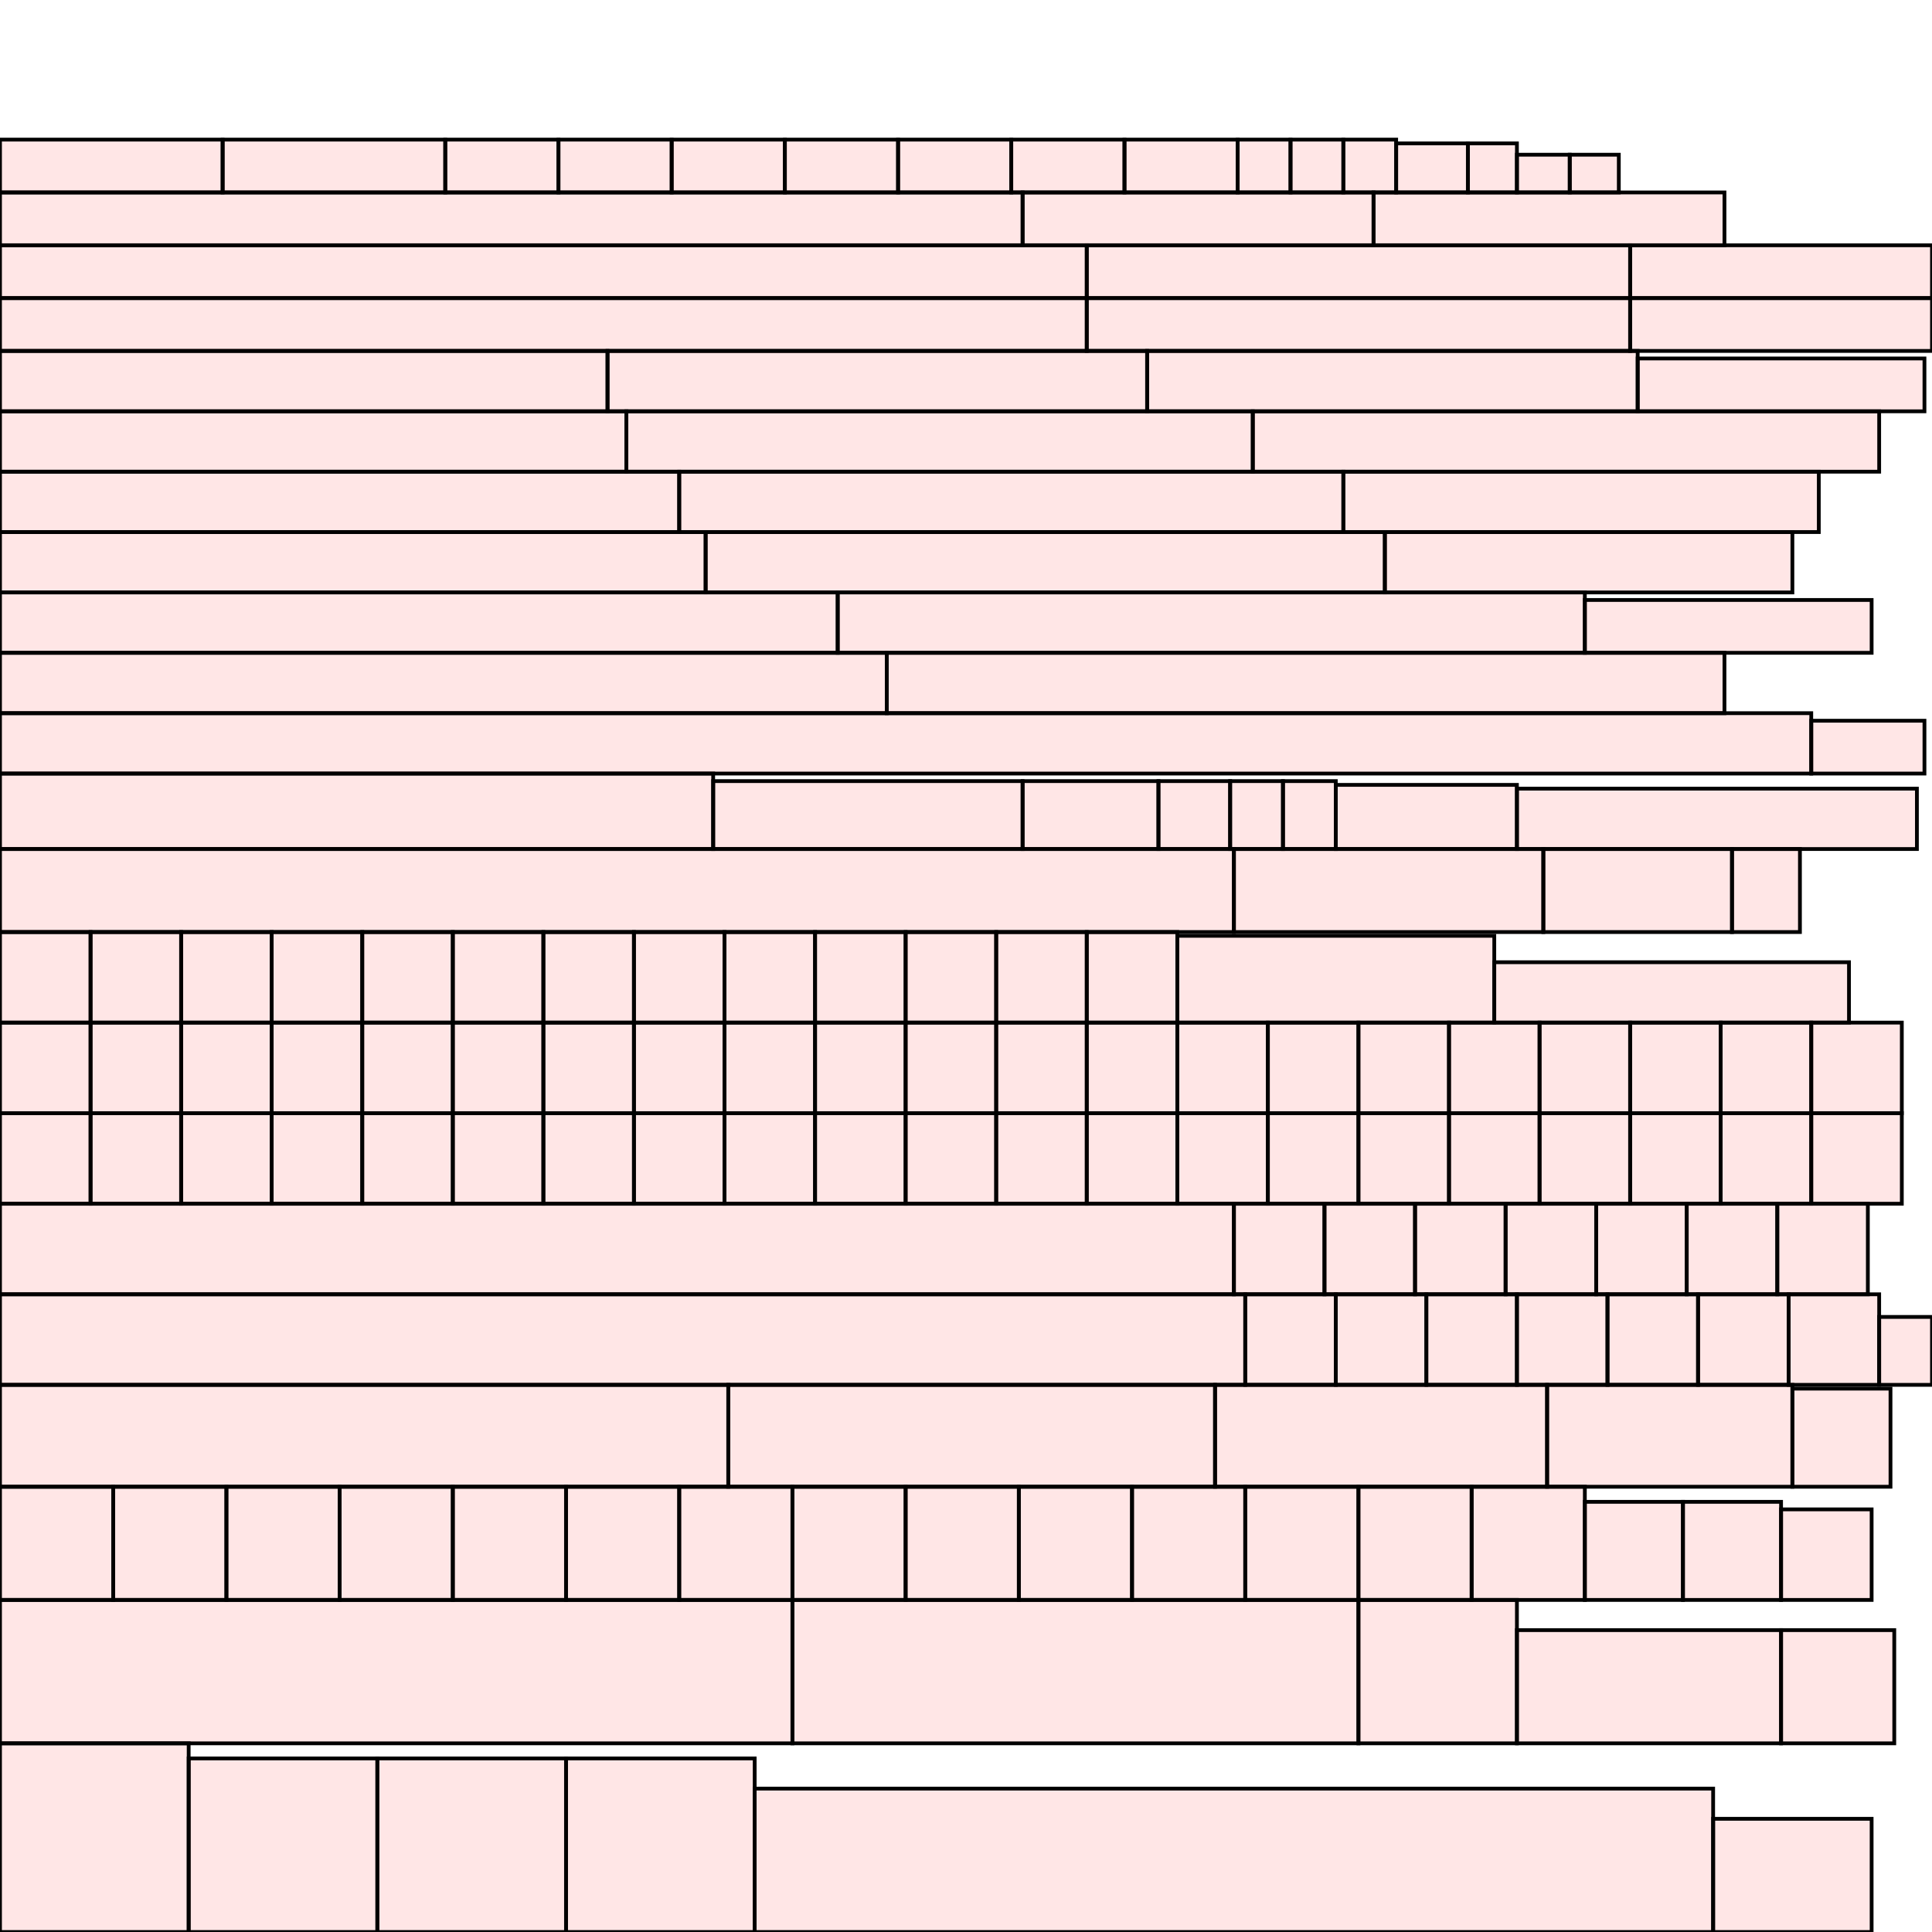 <?xml version="1.0" encoding="UTF-8"?>
<svg xmlns="http://www.w3.org/2000/svg" xmlns:xlink="http://www.w3.org/1999/xlink"
     width="512" height="512" viewBox="0 0 512 512">
<defs>
</defs>
<rect x="0" y="462" width="50" height="50" stroke="black" fill="red" fill-opacity="0.1" id="0">
<title>sprite_1</title>
</rect>
<rect x="0" y="424" width="210" height="38" stroke="black" fill="red" fill-opacity="0.1" id="1">
<title>sprite_2</title>
</rect>
<rect x="0" y="394" width="30" height="30" stroke="black" fill="red" fill-opacity="0.1" id="2">
<title>sprite_3</title>
</rect>
<rect x="0" y="367" width="193" height="27" stroke="black" fill="red" fill-opacity="0.1" id="3">
<title>sprite_4</title>
</rect>
<rect x="0" y="343" width="330" height="24" stroke="black" fill="red" fill-opacity="0.1" id="4">
<title>sprite_5</title>
</rect>
<rect x="330" y="343" width="24" height="24" stroke="black" fill="red" fill-opacity="0.1" id="5">
<title>sprite_6</title>
</rect>
<rect x="354" y="343" width="24" height="24" stroke="black" fill="red" fill-opacity="0.1" id="6">
<title>sprite_7</title>
</rect>
<rect x="378" y="343" width="24" height="24" stroke="black" fill="red" fill-opacity="0.1" id="7">
<title>sprite_8</title>
</rect>
<rect x="402" y="343" width="24" height="24" stroke="black" fill="red" fill-opacity="0.1" id="8">
<title>sprite_9</title>
</rect>
<rect x="426" y="343" width="24" height="24" stroke="black" fill="red" fill-opacity="0.1" id="9">
<title>sprite_10</title>
</rect>
<rect x="450" y="343" width="24" height="24" stroke="black" fill="red" fill-opacity="0.1" id="10">
<title>sprite_11</title>
</rect>
<rect x="474" y="343" width="24" height="24" stroke="black" fill="red" fill-opacity="0.1" id="11">
<title>sprite_12</title>
</rect>
<rect x="498" y="349" width="14" height="18" stroke="black" fill="red" fill-opacity="0.1" id="12">
<title>sprite_13</title>
</rect>
<rect x="0" y="319" width="327" height="24" stroke="black" fill="red" fill-opacity="0.1" id="13">
<title>sprite_14</title>
</rect>
<rect x="0" y="295" width="24" height="24" stroke="black" fill="red" fill-opacity="0.1" id="14">
<title>sprite_15</title>
</rect>
<rect x="0" y="271" width="24" height="24" stroke="black" fill="red" fill-opacity="0.1" id="15">
<title>sprite_16</title>
</rect>
<rect x="0" y="247" width="24" height="24" stroke="black" fill="red" fill-opacity="0.1" id="16">
<title>sprite_17</title>
</rect>
<rect x="0" y="225" width="327" height="22" stroke="black" fill="red" fill-opacity="0.1" id="17">
<title>sprite_18</title>
</rect>
<rect x="0" y="205" width="189" height="20" stroke="black" fill="red" fill-opacity="0.1" id="18">
<title>sprite_19</title>
</rect>
<rect x="0" y="189" width="480" height="16" stroke="black" fill="red" fill-opacity="0.1" id="19">
<title>sprite_20</title>
</rect>
<rect x="480" y="191" width="30" height="14" stroke="black" fill="red" fill-opacity="0.1" id="20">
<title>sprite_21</title>
</rect>
<rect x="0" y="173" width="235" height="16" stroke="black" fill="red" fill-opacity="0.1" id="21">
<title>sprite_22</title>
</rect>
<rect x="0" y="157" width="222" height="16" stroke="black" fill="red" fill-opacity="0.1" id="22">
<title>sprite_23</title>
</rect>
<rect x="0" y="141" width="187" height="16" stroke="black" fill="red" fill-opacity="0.1" id="23">
<title>sprite_24</title>
</rect>
<rect x="0" y="125" width="180" height="16" stroke="black" fill="red" fill-opacity="0.1" id="24">
<title>sprite_25</title>
</rect>
<rect x="0" y="109" width="166" height="16" stroke="black" fill="red" fill-opacity="0.1" id="25">
<title>sprite_26</title>
</rect>
<rect x="0" y="93" width="161" height="16" stroke="black" fill="red" fill-opacity="0.1" id="26">
<title>sprite_27</title>
</rect>
<rect x="0" y="79" width="288" height="14" stroke="black" fill="red" fill-opacity="0.1" id="27">
<title>sprite_28</title>
</rect>
<rect x="288" y="79" width="144" height="14" stroke="black" fill="red" fill-opacity="0.1" id="28">
<title>sprite_29</title>
</rect>
<rect x="432" y="79" width="80" height="14" stroke="black" fill="red" fill-opacity="0.1" id="29">
<title>sprite_30</title>
</rect>
<rect x="0" y="65" width="288" height="14" stroke="black" fill="red" fill-opacity="0.1" id="30">
<title>sprite_31</title>
</rect>
<rect x="288" y="65" width="144" height="14" stroke="black" fill="red" fill-opacity="0.1" id="31">
<title>sprite_32</title>
</rect>
<rect x="432" y="65" width="80" height="14" stroke="black" fill="red" fill-opacity="0.1" id="32">
<title>sprite_33</title>
</rect>
<rect x="0" y="51" width="271" height="14" stroke="black" fill="red" fill-opacity="0.1" id="33">
<title>sprite_34</title>
</rect>
<rect x="0" y="37" width="59" height="14" stroke="black" fill="red" fill-opacity="0.1" id="34">
<title>sprite_35</title>
</rect>
<rect x="59" y="37" width="59" height="14" stroke="black" fill="red" fill-opacity="0.1" id="35">
<title>sprite_36</title>
</rect>
<rect x="118" y="37" width="30" height="14" stroke="black" fill="red" fill-opacity="0.1" id="36">
<title>sprite_37</title>
</rect>
<rect x="148" y="37" width="30" height="14" stroke="black" fill="red" fill-opacity="0.1" id="37">
<title>sprite_38</title>
</rect>
<rect x="178" y="37" width="30" height="14" stroke="black" fill="red" fill-opacity="0.1" id="38">
<title>sprite_39</title>
</rect>
<rect x="208" y="37" width="30" height="14" stroke="black" fill="red" fill-opacity="0.1" id="39">
<title>sprite_40</title>
</rect>
<rect x="238" y="37" width="30" height="14" stroke="black" fill="red" fill-opacity="0.1" id="40">
<title>sprite_41</title>
</rect>
<rect x="268" y="37" width="30" height="14" stroke="black" fill="red" fill-opacity="0.1" id="41">
<title>sprite_42</title>
</rect>
<rect x="298" y="37" width="30" height="14" stroke="black" fill="red" fill-opacity="0.1" id="42">
<title>sprite_43</title>
</rect>
<rect x="328" y="37" width="14" height="14" stroke="black" fill="red" fill-opacity="0.1" id="43">
<title>sprite_44</title>
</rect>
<rect x="342" y="37" width="14" height="14" stroke="black" fill="red" fill-opacity="0.1" id="44">
<title>sprite_45</title>
</rect>
<rect x="356" y="37" width="14" height="14" stroke="black" fill="red" fill-opacity="0.1" id="45">
<title>sprite_46</title>
</rect>
<rect x="370" y="38" width="19" height="13" stroke="black" fill="red" fill-opacity="0.1" id="46">
<title>sprite_47</title>
</rect>
<rect x="389" y="38" width="13" height="13" stroke="black" fill="red" fill-opacity="0.1" id="47">
<title>sprite_48</title>
</rect>
<rect x="402" y="41" width="14" height="10" stroke="black" fill="red" fill-opacity="0.1" id="48">
<title>sprite_49</title>
</rect>
<rect x="416" y="41" width="13" height="10" stroke="black" fill="red" fill-opacity="0.1" id="49">
<title>sprite_50</title>
</rect>
<rect x="271" y="51" width="93" height="14" stroke="black" fill="red" fill-opacity="0.1" id="50">
<title>sprite_51</title>
</rect>
<rect x="364" y="51" width="93" height="14" stroke="black" fill="red" fill-opacity="0.1" id="51">
<title>sprite_52</title>
</rect>
<rect x="161" y="93" width="143" height="16" stroke="black" fill="red" fill-opacity="0.1" id="52">
<title>sprite_53</title>
</rect>
<rect x="304" y="93" width="130" height="16" stroke="black" fill="red" fill-opacity="0.1" id="53">
<title>sprite_54</title>
</rect>
<rect x="434" y="95" width="76" height="14" stroke="black" fill="red" fill-opacity="0.1" id="54">
<title>sprite_55</title>
</rect>
<rect x="166" y="109" width="166" height="16" stroke="black" fill="red" fill-opacity="0.1" id="55">
<title>sprite_56</title>
</rect>
<rect x="332" y="109" width="166" height="16" stroke="black" fill="red" fill-opacity="0.1" id="56">
<title>sprite_57</title>
</rect>
<rect x="180" y="125" width="176" height="16" stroke="black" fill="red" fill-opacity="0.1" id="57">
<title>sprite_58</title>
</rect>
<rect x="356" y="125" width="126" height="16" stroke="black" fill="red" fill-opacity="0.1" id="58">
<title>sprite_59</title>
</rect>
<rect x="187" y="141" width="180" height="16" stroke="black" fill="red" fill-opacity="0.1" id="59">
<title>sprite_60</title>
</rect>
<rect x="367" y="141" width="108" height="16" stroke="black" fill="red" fill-opacity="0.1" id="60">
<title>sprite_61</title>
</rect>
<rect x="222" y="157" width="198" height="16" stroke="black" fill="red" fill-opacity="0.1" id="61">
<title>sprite_62</title>
</rect>
<rect x="420" y="159" width="76" height="14" stroke="black" fill="red" fill-opacity="0.1" id="62">
<title>sprite_63</title>
</rect>
<rect x="235" y="173" width="222" height="16" stroke="black" fill="red" fill-opacity="0.1" id="63">
<title>sprite_64</title>
</rect>
<rect x="189" y="207" width="82" height="18" stroke="black" fill="red" fill-opacity="0.1" id="64">
<title>sprite_65</title>
</rect>
<rect x="271" y="207" width="36" height="18" stroke="black" fill="red" fill-opacity="0.1" id="65">
<title>sprite_66</title>
</rect>
<rect x="307" y="207" width="19" height="18" stroke="black" fill="red" fill-opacity="0.1" id="66">
<title>sprite_67</title>
</rect>
<rect x="326" y="207" width="14" height="18" stroke="black" fill="red" fill-opacity="0.1" id="67">
<title>sprite_68</title>
</rect>
<rect x="340" y="207" width="14" height="18" stroke="black" fill="red" fill-opacity="0.1" id="68">
<title>sprite_69</title>
</rect>
<rect x="354" y="208" width="48" height="17" stroke="black" fill="red" fill-opacity="0.1" id="69">
<title>sprite_70</title>
</rect>
<rect x="402" y="209" width="106" height="16" stroke="black" fill="red" fill-opacity="0.1" id="70">
<title>sprite_71</title>
</rect>
<rect x="327" y="225" width="82" height="22" stroke="black" fill="red" fill-opacity="0.1" id="71">
<title>sprite_72</title>
</rect>
<rect x="409" y="225" width="50" height="22" stroke="black" fill="red" fill-opacity="0.1" id="72">
<title>sprite_73</title>
</rect>
<rect x="459" y="225" width="18" height="22" stroke="black" fill="red" fill-opacity="0.1" id="73">
<title>sprite_74</title>
</rect>
<rect x="24" y="247" width="24" height="24" stroke="black" fill="red" fill-opacity="0.1" id="74">
<title>sprite_75</title>
</rect>
<rect x="48" y="247" width="24" height="24" stroke="black" fill="red" fill-opacity="0.1" id="75">
<title>sprite_76</title>
</rect>
<rect x="72" y="247" width="24" height="24" stroke="black" fill="red" fill-opacity="0.1" id="76">
<title>sprite_77</title>
</rect>
<rect x="96" y="247" width="24" height="24" stroke="black" fill="red" fill-opacity="0.1" id="77">
<title>sprite_78</title>
</rect>
<rect x="120" y="247" width="24" height="24" stroke="black" fill="red" fill-opacity="0.1" id="78">
<title>sprite_79</title>
</rect>
<rect x="144" y="247" width="24" height="24" stroke="black" fill="red" fill-opacity="0.1" id="79">
<title>sprite_80</title>
</rect>
<rect x="168" y="247" width="24" height="24" stroke="black" fill="red" fill-opacity="0.1" id="80">
<title>sprite_81</title>
</rect>
<rect x="192" y="247" width="24" height="24" stroke="black" fill="red" fill-opacity="0.1" id="81">
<title>sprite_82</title>
</rect>
<rect x="216" y="247" width="24" height="24" stroke="black" fill="red" fill-opacity="0.1" id="82">
<title>sprite_83</title>
</rect>
<rect x="240" y="247" width="24" height="24" stroke="black" fill="red" fill-opacity="0.1" id="83">
<title>sprite_84</title>
</rect>
<rect x="264" y="247" width="24" height="24" stroke="black" fill="red" fill-opacity="0.1" id="84">
<title>sprite_85</title>
</rect>
<rect x="288" y="247" width="24" height="24" stroke="black" fill="red" fill-opacity="0.1" id="85">
<title>sprite_86</title>
</rect>
<rect x="312" y="248" width="84" height="23" stroke="black" fill="red" fill-opacity="0.1" id="86">
<title>sprite_87</title>
</rect>
<rect x="396" y="255" width="94" height="16" stroke="black" fill="red" fill-opacity="0.1" id="87">
<title>sprite_88</title>
</rect>
<rect x="24" y="271" width="24" height="24" stroke="black" fill="red" fill-opacity="0.1" id="88">
<title>sprite_89</title>
</rect>
<rect x="48" y="271" width="24" height="24" stroke="black" fill="red" fill-opacity="0.1" id="89">
<title>sprite_90</title>
</rect>
<rect x="72" y="271" width="24" height="24" stroke="black" fill="red" fill-opacity="0.1" id="90">
<title>sprite_91</title>
</rect>
<rect x="96" y="271" width="24" height="24" stroke="black" fill="red" fill-opacity="0.1" id="91">
<title>sprite_92</title>
</rect>
<rect x="120" y="271" width="24" height="24" stroke="black" fill="red" fill-opacity="0.1" id="92">
<title>sprite_93</title>
</rect>
<rect x="144" y="271" width="24" height="24" stroke="black" fill="red" fill-opacity="0.1" id="93">
<title>sprite_94</title>
</rect>
<rect x="168" y="271" width="24" height="24" stroke="black" fill="red" fill-opacity="0.1" id="94">
<title>sprite_95</title>
</rect>
<rect x="192" y="271" width="24" height="24" stroke="black" fill="red" fill-opacity="0.1" id="95">
<title>sprite_96</title>
</rect>
<rect x="216" y="271" width="24" height="24" stroke="black" fill="red" fill-opacity="0.1" id="96">
<title>sprite_97</title>
</rect>
<rect x="240" y="271" width="24" height="24" stroke="black" fill="red" fill-opacity="0.1" id="97">
<title>sprite_98</title>
</rect>
<rect x="264" y="271" width="24" height="24" stroke="black" fill="red" fill-opacity="0.1" id="98">
<title>sprite_99</title>
</rect>
<rect x="288" y="271" width="24" height="24" stroke="black" fill="red" fill-opacity="0.1" id="99">
<title>sprite_100</title>
</rect>
<rect x="312" y="271" width="24" height="24" stroke="black" fill="red" fill-opacity="0.1" id="100">
<title>sprite_101</title>
</rect>
<rect x="336" y="271" width="24" height="24" stroke="black" fill="red" fill-opacity="0.1" id="101">
<title>sprite_102</title>
</rect>
<rect x="360" y="271" width="24" height="24" stroke="black" fill="red" fill-opacity="0.1" id="102">
<title>sprite_103</title>
</rect>
<rect x="384" y="271" width="24" height="24" stroke="black" fill="red" fill-opacity="0.1" id="103">
<title>sprite_104</title>
</rect>
<rect x="408" y="271" width="24" height="24" stroke="black" fill="red" fill-opacity="0.1" id="104">
<title>sprite_105</title>
</rect>
<rect x="432" y="271" width="24" height="24" stroke="black" fill="red" fill-opacity="0.1" id="105">
<title>sprite_106</title>
</rect>
<rect x="456" y="271" width="24" height="24" stroke="black" fill="red" fill-opacity="0.1" id="106">
<title>sprite_107</title>
</rect>
<rect x="480" y="271" width="24" height="24" stroke="black" fill="red" fill-opacity="0.1" id="107">
<title>sprite_108</title>
</rect>
<rect x="24" y="295" width="24" height="24" stroke="black" fill="red" fill-opacity="0.1" id="108">
<title>sprite_109</title>
</rect>
<rect x="48" y="295" width="24" height="24" stroke="black" fill="red" fill-opacity="0.1" id="109">
<title>sprite_110</title>
</rect>
<rect x="72" y="295" width="24" height="24" stroke="black" fill="red" fill-opacity="0.1" id="110">
<title>sprite_111</title>
</rect>
<rect x="96" y="295" width="24" height="24" stroke="black" fill="red" fill-opacity="0.1" id="111">
<title>sprite_112</title>
</rect>
<rect x="120" y="295" width="24" height="24" stroke="black" fill="red" fill-opacity="0.1" id="112">
<title>sprite_113</title>
</rect>
<rect x="144" y="295" width="24" height="24" stroke="black" fill="red" fill-opacity="0.1" id="113">
<title>sprite_114</title>
</rect>
<rect x="168" y="295" width="24" height="24" stroke="black" fill="red" fill-opacity="0.1" id="114">
<title>sprite_115</title>
</rect>
<rect x="192" y="295" width="24" height="24" stroke="black" fill="red" fill-opacity="0.1" id="115">
<title>sprite_116</title>
</rect>
<rect x="216" y="295" width="24" height="24" stroke="black" fill="red" fill-opacity="0.1" id="116">
<title>sprite_117</title>
</rect>
<rect x="240" y="295" width="24" height="24" stroke="black" fill="red" fill-opacity="0.1" id="117">
<title>sprite_118</title>
</rect>
<rect x="264" y="295" width="24" height="24" stroke="black" fill="red" fill-opacity="0.1" id="118">
<title>sprite_119</title>
</rect>
<rect x="288" y="295" width="24" height="24" stroke="black" fill="red" fill-opacity="0.1" id="119">
<title>sprite_120</title>
</rect>
<rect x="312" y="295" width="24" height="24" stroke="black" fill="red" fill-opacity="0.1" id="120">
<title>sprite_121</title>
</rect>
<rect x="336" y="295" width="24" height="24" stroke="black" fill="red" fill-opacity="0.1" id="121">
<title>sprite_122</title>
</rect>
<rect x="360" y="295" width="24" height="24" stroke="black" fill="red" fill-opacity="0.1" id="122">
<title>sprite_123</title>
</rect>
<rect x="384" y="295" width="24" height="24" stroke="black" fill="red" fill-opacity="0.1" id="123">
<title>sprite_124</title>
</rect>
<rect x="408" y="295" width="24" height="24" stroke="black" fill="red" fill-opacity="0.1" id="124">
<title>sprite_125</title>
</rect>
<rect x="432" y="295" width="24" height="24" stroke="black" fill="red" fill-opacity="0.1" id="125">
<title>sprite_126</title>
</rect>
<rect x="456" y="295" width="24" height="24" stroke="black" fill="red" fill-opacity="0.1" id="126">
<title>sprite_127</title>
</rect>
<rect x="480" y="295" width="24" height="24" stroke="black" fill="red" fill-opacity="0.1" id="127">
<title>sprite_128</title>
</rect>
<rect x="327" y="319" width="24" height="24" stroke="black" fill="red" fill-opacity="0.1" id="128">
<title>sprite_129</title>
</rect>
<rect x="351" y="319" width="24" height="24" stroke="black" fill="red" fill-opacity="0.1" id="129">
<title>sprite_130</title>
</rect>
<rect x="375" y="319" width="24" height="24" stroke="black" fill="red" fill-opacity="0.1" id="130">
<title>sprite_131</title>
</rect>
<rect x="399" y="319" width="24" height="24" stroke="black" fill="red" fill-opacity="0.1" id="131">
<title>sprite_132</title>
</rect>
<rect x="423" y="319" width="24" height="24" stroke="black" fill="red" fill-opacity="0.1" id="132">
<title>sprite_133</title>
</rect>
<rect x="447" y="319" width="24" height="24" stroke="black" fill="red" fill-opacity="0.1" id="133">
<title>sprite_134</title>
</rect>
<rect x="471" y="319" width="24" height="24" stroke="black" fill="red" fill-opacity="0.1" id="134">
<title>sprite_135</title>
</rect>
<rect x="193" y="367" width="129" height="27" stroke="black" fill="red" fill-opacity="0.1" id="135">
<title>sprite_136</title>
</rect>
<rect x="322" y="367" width="88" height="27" stroke="black" fill="red" fill-opacity="0.1" id="136">
<title>sprite_137</title>
</rect>
<rect x="410" y="367" width="65" height="27" stroke="black" fill="red" fill-opacity="0.1" id="137">
<title>sprite_138</title>
</rect>
<rect x="475" y="368" width="26" height="26" stroke="black" fill="red" fill-opacity="0.1" id="138">
<title>sprite_139</title>
</rect>
<rect x="30" y="394" width="30" height="30" stroke="black" fill="red" fill-opacity="0.1" id="139">
<title>sprite_140</title>
</rect>
<rect x="60" y="394" width="30" height="30" stroke="black" fill="red" fill-opacity="0.1" id="140">
<title>sprite_141</title>
</rect>
<rect x="90" y="394" width="30" height="30" stroke="black" fill="red" fill-opacity="0.1" id="141">
<title>sprite_142</title>
</rect>
<rect x="120" y="394" width="30" height="30" stroke="black" fill="red" fill-opacity="0.1" id="142">
<title>sprite_143</title>
</rect>
<rect x="150" y="394" width="30" height="30" stroke="black" fill="red" fill-opacity="0.1" id="143">
<title>sprite_144</title>
</rect>
<rect x="180" y="394" width="30" height="30" stroke="black" fill="red" fill-opacity="0.1" id="144">
<title>sprite_145</title>
</rect>
<rect x="210" y="394" width="30" height="30" stroke="black" fill="red" fill-opacity="0.1" id="145">
<title>sprite_146</title>
</rect>
<rect x="240" y="394" width="30" height="30" stroke="black" fill="red" fill-opacity="0.1" id="146">
<title>sprite_147</title>
</rect>
<rect x="270" y="394" width="30" height="30" stroke="black" fill="red" fill-opacity="0.1" id="147">
<title>sprite_148</title>
</rect>
<rect x="300" y="394" width="30" height="30" stroke="black" fill="red" fill-opacity="0.1" id="148">
<title>sprite_149</title>
</rect>
<rect x="330" y="394" width="30" height="30" stroke="black" fill="red" fill-opacity="0.1" id="149">
<title>sprite_150</title>
</rect>
<rect x="360" y="394" width="30" height="30" stroke="black" fill="red" fill-opacity="0.1" id="150">
<title>sprite_151</title>
</rect>
<rect x="390" y="394" width="30" height="30" stroke="black" fill="red" fill-opacity="0.1" id="151">
<title>sprite_152</title>
</rect>
<rect x="420" y="398" width="26" height="26" stroke="black" fill="red" fill-opacity="0.1" id="152">
<title>sprite_153</title>
</rect>
<rect x="446" y="398" width="26" height="26" stroke="black" fill="red" fill-opacity="0.1" id="153">
<title>sprite_154</title>
</rect>
<rect x="472" y="400" width="24" height="24" stroke="black" fill="red" fill-opacity="0.1" id="154">
<title>sprite_155</title>
</rect>
<rect x="210" y="424" width="150" height="38" stroke="black" fill="red" fill-opacity="0.1" id="155">
<title>sprite_156</title>
</rect>
<rect x="360" y="424" width="42" height="38" stroke="black" fill="red" fill-opacity="0.1" id="156">
<title>sprite_157</title>
</rect>
<rect x="402" y="432" width="70" height="30" stroke="black" fill="red" fill-opacity="0.1" id="157">
<title>sprite_158</title>
</rect>
<rect x="472" y="432" width="30" height="30" stroke="black" fill="red" fill-opacity="0.1" id="158">
<title>sprite_159</title>
</rect>
<rect x="50" y="466" width="50" height="46" stroke="black" fill="red" fill-opacity="0.1" id="159">
<title>sprite_160</title>
</rect>
<rect x="100" y="466" width="50" height="46" stroke="black" fill="red" fill-opacity="0.1" id="160">
<title>sprite_161</title>
</rect>
<rect x="150" y="466" width="50" height="46" stroke="black" fill="red" fill-opacity="0.1" id="161">
<title>sprite_162</title>
</rect>
<rect x="200" y="474" width="254" height="38" stroke="black" fill="red" fill-opacity="0.1" id="162">
<title>sprite_163</title>
</rect>
<rect x="454" y="482" width="42" height="30" stroke="black" fill="red" fill-opacity="0.1" id="163">
<title>sprite_164</title>
</rect>
</svg>